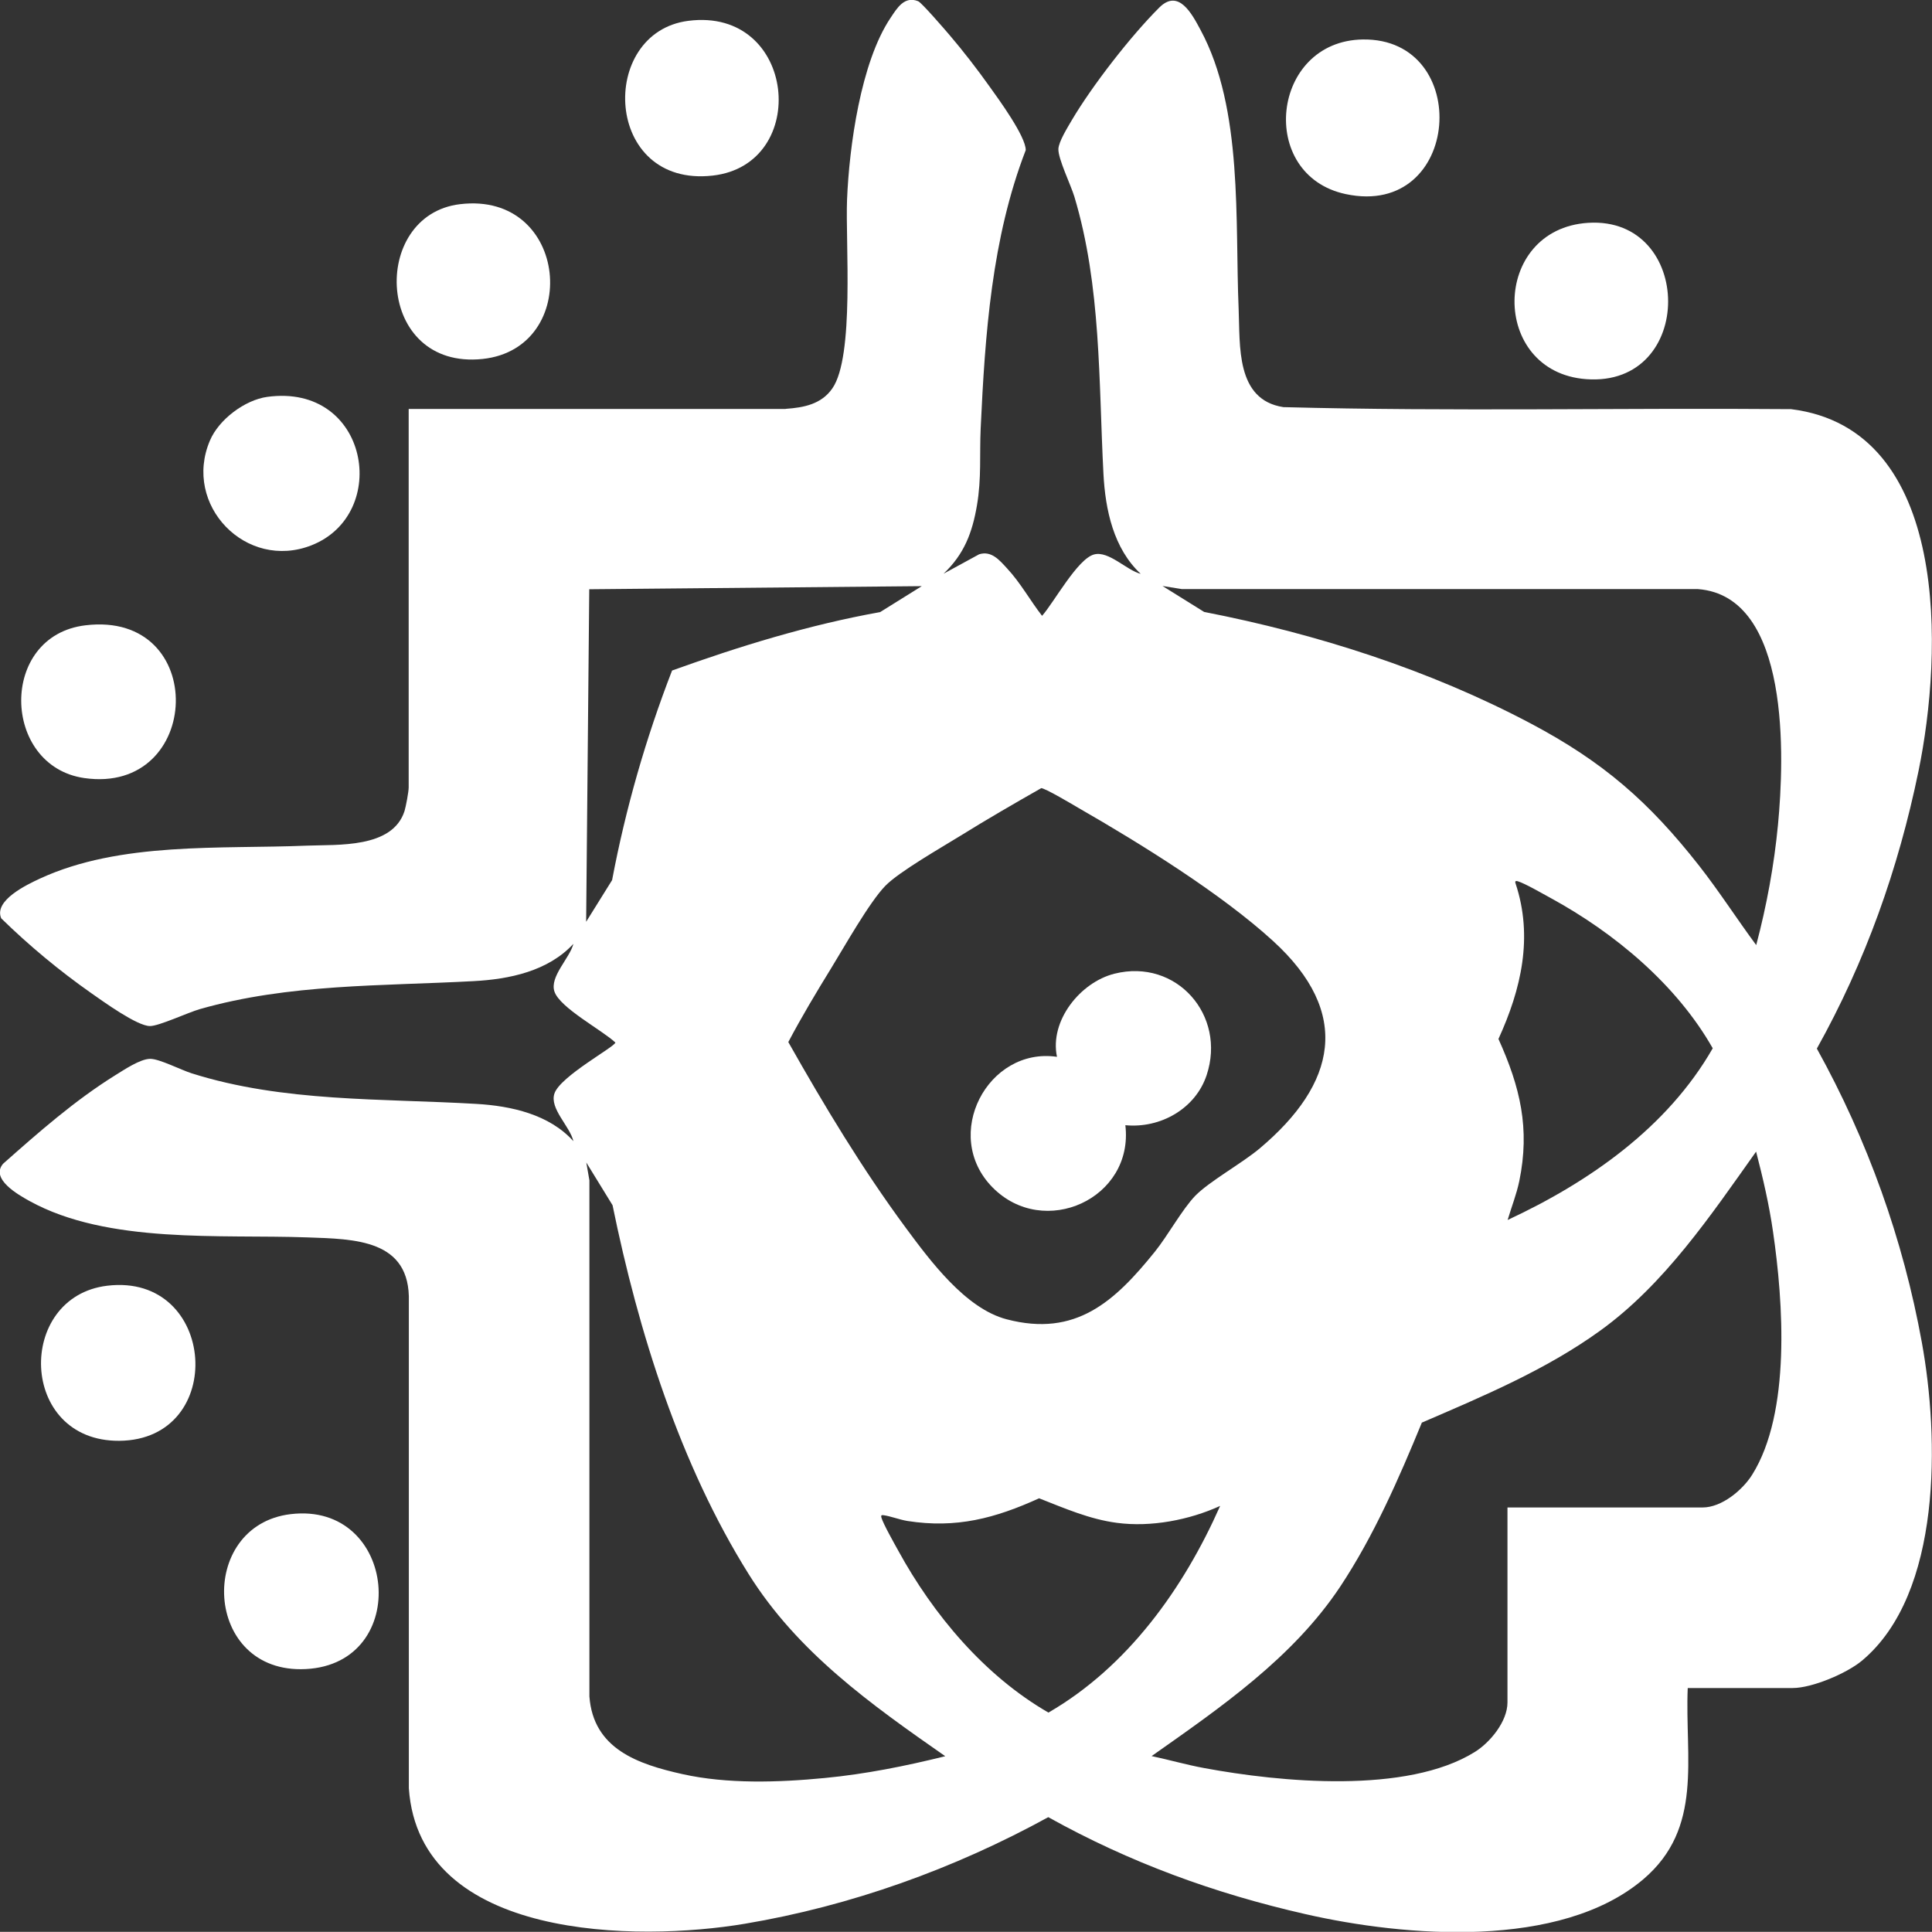 <?xml version="1.0" encoding="UTF-8"?>
<svg id="Layer_1" data-name="Layer 1" xmlns="http://www.w3.org/2000/svg" viewBox="0 0 124.33 124.32">
  <rect x="0" y="0" width="124.33" height="124.32" fill="#333333" stroke="none"/>
  <path fill="#FFFFFF" d="M50.57,26.31c1.16-.08,2.29-.3,2.99-1.31,1.44-2.05.84-9.41.95-12.15.14-3.42.88-8.84,2.8-11.7.42-.63.89-1.43,1.78-1.07.22.09,1.74,1.85,2.02,2.18.88,1.03,1.79,2.21,2.58,3.32.58.81,2.32,3.19,2.32,4.08-2.19,5.67-2.62,11.86-2.9,17.9-.08,1.73.06,3.2-.24,4.96s-.82,3.14-2.15,4.4l2.29-1.25c.8-.25,1.32.39,1.8.91.86.92,1.48,2.06,2.25,3.05.76-.85,2.28-3.67,3.35-3.95.94-.25,2.09,1.02,3,1.25-1.75-1.63-2.28-4.12-2.4-6.44-.31-5.93-.14-12.07-1.87-17.83-.23-.76-1.05-2.44-1.03-3.07.02-.48.6-1.4.86-1.85,1.31-2.22,3.81-5.44,5.64-7.26,1.24-1.23,2.1.42,2.65,1.45,2.75,5.09,2.21,12.33,2.45,17.95.1,2.35-.2,5.85,2.88,6.32,10.87.29,21.78.04,32.67.13,10.29,1.28,9.76,15.74,8.2,23.3-1.3,6.3-3.41,12.24-6.54,17.85,3.26,5.88,5.56,12.29,6.76,18.93,1.1,6.05,1.33,16.14-3.87,20.47-.98.81-3.19,1.75-4.45,1.75h-6.75c-.19,4.53,1.02,9-2.85,12.3-5.34,4.54-15.36,3.71-21.75,2.25-5.85-1.33-11.31-3.32-16.55-6.24-6.05,3.32-12.69,5.71-19.53,6.86s-20.94,1.11-21.62-8.72v-31.3c.12-4.04-3.49-4.04-6.55-4.15-5.56-.2-12.82.44-17.86-2.34-.72-.4-2.54-1.42-1.7-2.4,2.28-2.02,4.61-4.07,7.21-5.69.57-.35,1.6-1.05,2.25-1.06.58-.01,2,.72,2.67.93,5.9,1.87,12.24,1.61,18.33,1.97,2.24.13,4.7.68,6.24,2.4-.22-.96-1.55-2.1-1.22-3.07.37-1.11,3.92-3.02,3.92-3.28-.85-.8-3.57-2.23-3.92-3.28-.32-.96.98-2.14,1.22-3.07-1.63,1.76-4.12,2.28-6.44,2.4-5.88.32-11.86.16-17.6,1.8-.74.21-2.65,1.1-3.21,1.09-.83,0-3.02-1.59-3.78-2.12-2.05-1.44-4-3.06-5.79-4.81-.5-1.15,1.65-2.17,2.49-2.56,5.17-2.39,11.62-1.89,17.18-2.12,1.97-.08,5.5.19,6.28-2.22.09-.29.27-1.25.27-1.53v-24.35h24.25ZM59.32,37.72l-21.4.2-.2,21.4,1.67-2.68c.87-4.6,2.17-9.13,3.86-13.49,4.36-1.57,8.82-2.94,13.39-3.76l2.68-1.67ZM113.02,60.81c.67-2.53,1.15-5.13,1.4-7.75.4-4.2.83-14.69-5.15-15.15h-33.21s-1.25-.2-1.25-.2l2.68,1.67c7.24,1.41,14.5,3.73,21.02,7.18,4.66,2.47,7.6,5.03,10.84,9.16,1.29,1.65,2.42,3.41,3.66,5.09ZM66.99,50.73c-1.74.99-3.47,1.99-5.16,3.04-1.21.75-3.98,2.33-4.86,3.24-1.03,1.06-2.64,3.93-3.49,5.31-.96,1.56-1.9,3.13-2.75,4.74,2.31,4.09,4.76,8.16,7.55,11.94,1.57,2.12,3.85,5.21,6.5,5.9,4.45,1.17,6.96-1.15,9.54-4.35.83-1.03,1.76-2.73,2.6-3.6.91-.93,3.01-2.09,4.15-3.05,4.93-4.15,5.95-8.7.85-13.35-3.34-3.05-8.52-6.26-12.47-8.53-.36-.21-2.25-1.34-2.46-1.3ZM97.02,78.51c5.24-2.44,10.27-5.94,13.2-11.05-2.33-4.1-6.31-7.42-10.43-9.67-.5-.27-1.65-.94-2.12-1.08-.13-.04-.19,0-.14.14,1.15,3.45.36,6.82-1.1,10.01,1.4,3.1,2.04,5.76,1.34,9.15-.18.86-.5,1.66-.75,2.5ZM97.02,97.01h12.55c1.23,0,2.57-1.12,3.19-2.11,2.5-4,2-11.11,1.34-15.63-.25-1.75-.65-3.46-1.09-5.16-2.92,4.11-5.89,8.53-10.03,11.52-3.5,2.53-7.54,4.22-11.48,5.92-1.48,3.6-3.09,7.29-5.25,10.55-3.05,4.59-7.7,7.78-12.14,10.91,1.13.24,2.24.56,3.38.77,4.9.91,13.03,1.69,17.41-1.03.99-.61,2.11-1.97,2.11-3.19v-12.55ZM60.82,113.01c-4.79-3.34-9.49-6.68-12.64-11.71-4.42-7.06-7.1-15.61-8.76-23.74l-1.69-2.75.2,1.15v33.21c.25,3.38,3.12,4.36,5.99,5s6.16.54,9.15.25c2.62-.25,5.21-.77,7.75-1.4ZM78.52,96.91c-1.99.91-4.46,1.38-6.64,1.09-1.76-.23-3.38-.94-5.01-1.58-2.84,1.29-5.33,1.95-8.47,1.46-.5-.08-1.09-.31-1.53-.37-.14-.02-.19,0-.15.15.13.43.82,1.65,1.08,2.12,2.26,4.13,5.56,8.06,9.67,10.43,5.1-2.95,8.7-7.99,11.05-13.3Z"/>
  <path fill="#FFFFFF" d="M102.2,14.34c6.83-.43,6.94,10.58-.12,10.06-6.22-.46-6.13-9.66.12-10.06Z"/>
  <path fill="#FFFFFF" d="M87.7,2.54c7.11-.1,6.36,11.54-1.1,9.95-5.72-1.22-4.81-9.86,1.1-9.95Z"/>
  <path fill="#FFFFFF" d="M18.7,97.44c6.89-.83,7.84,9.63.97,9.97-6.62.33-7.02-9.24-.97-9.97Z"/>
  <path fill="#FFFFFF" d="M6.9,82.74c7.07-.85,7.77,9.93.77,9.98-6.48.04-6.66-9.27-.77-9.98Z"/>
  <path fill="#FFFFFF" d="M44.3,1.34c6.97-.89,7.89,9.25,1.56,9.96-7.02.79-7.4-9.22-1.56-9.96Z"/>
  <path fill="#FFFFFF" d="M5.5,40.24c7.98-.96,7.55,10.93-.08,9.83-5.32-.77-5.52-9.16.08-9.83Z"/>
  <path fill="#FFFFFF" d="M29.6,13.14c7.04-.85,7.85,9.28,1.46,9.96-6.91.73-7.29-9.26-1.46-9.96Z"/>
  <path fill="#FFFFFF" d="M17.2,25.54c6.54-.89,7.96,7.53,2.85,9.55-4.21,1.66-8.31-2.59-6.54-6.74.57-1.35,2.24-2.61,3.69-2.81Z"/>
  <path fill="#FFFFFF" d="M72.42,72.41c.56,4.72-5.24,7.36-8.55,4s-.3-9.05,4.15-8.4c-.49-2.32,1.5-4.8,3.7-5.35,3.99-1,7.21,2.68,5.93,6.53-.72,2.17-2.99,3.44-5.23,3.22Z"/>
</svg>